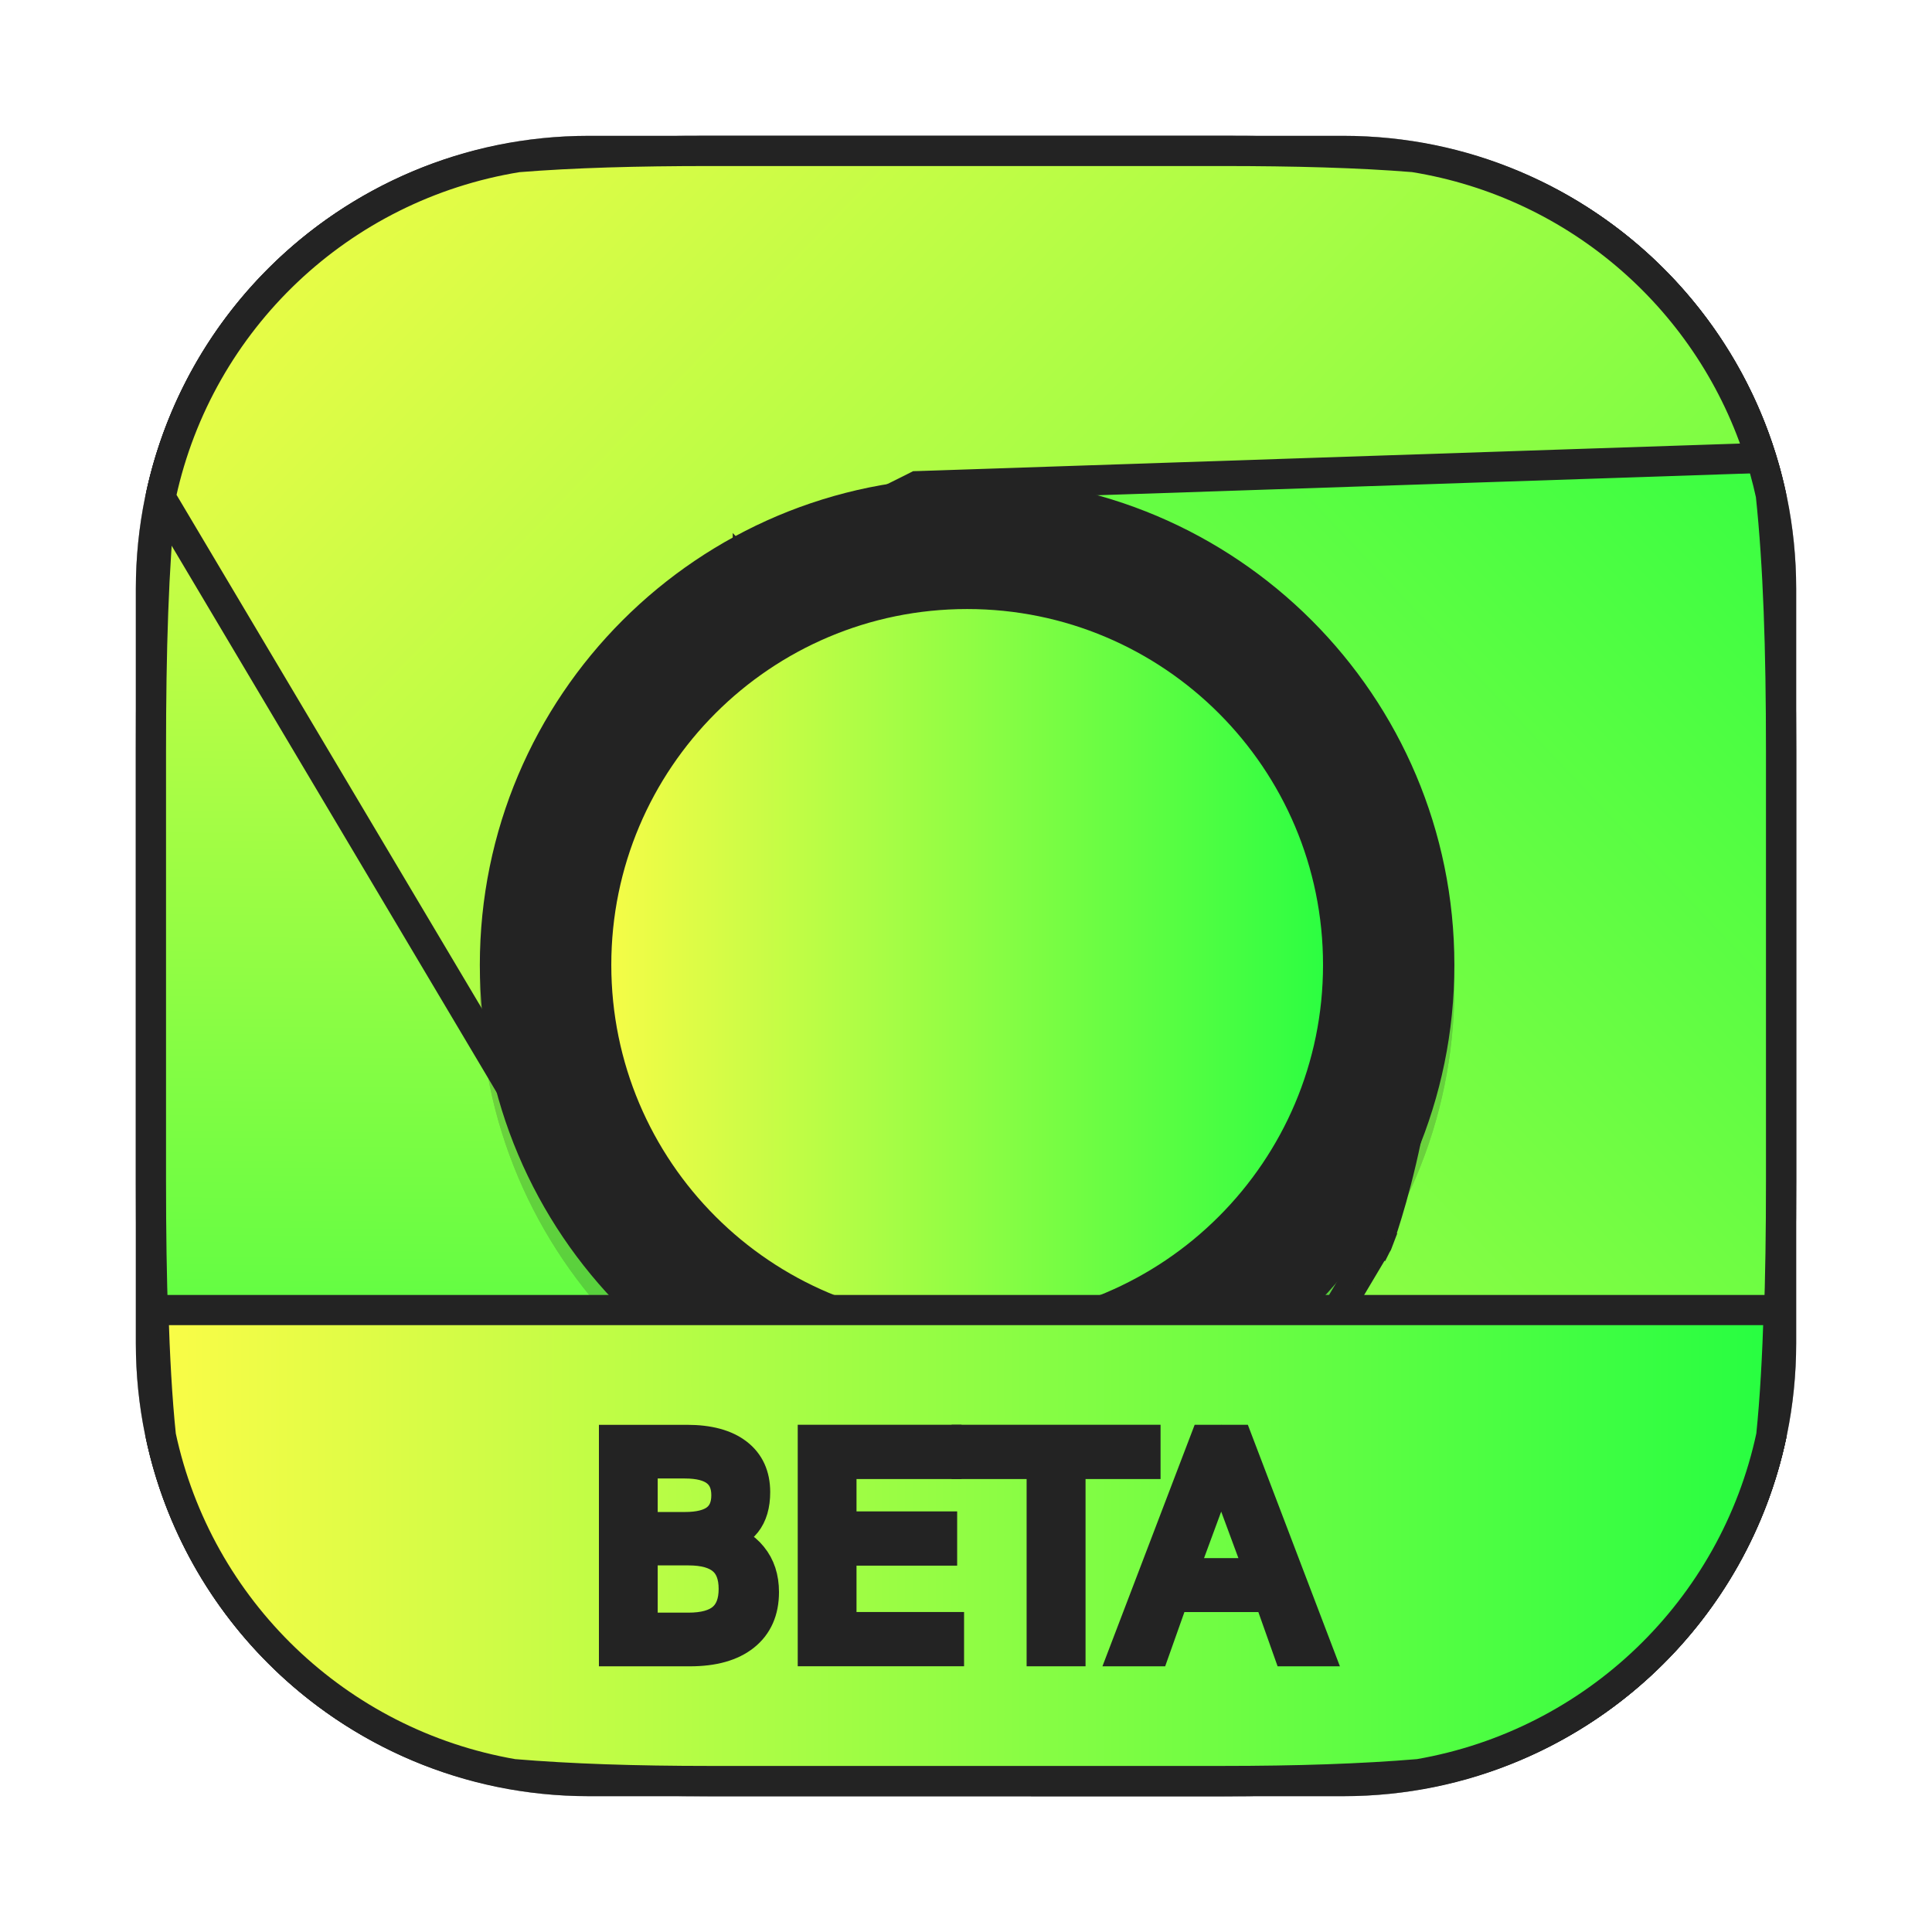 <svg width="64" height="64" viewBox="0 0 64 64" fill="none" xmlns="http://www.w3.org/2000/svg">
<g opacity="0.3" filter="url(#filter0_f_4_10813)">
<path d="M44.5 4.5H19.5C11.216 4.5 4.5 11.216 4.5 19.5V44.5C4.5 52.785 11.216 59.5 19.5 59.5H44.5C52.785 59.5 59.5 52.785 59.5 44.5V19.5C59.5 11.216 52.785 4.5 44.5 4.5Z" fill="#232323"/>
<path d="M19.5 5H44.5C52.508 5 59 11.492 59 19.5V44.5C59 52.508 52.508 59 44.5 59H19.5C11.492 59 5 52.508 5 44.5V19.5C5 11.492 11.492 5 19.5 5Z" stroke="#232323"/>
</g>
<path d="M19.5 5H44.501C52.509 5 59.001 11.492 59.001 19.5V44.501C59.001 52.509 52.509 59.001 44.501 59.001H19.5C11.492 59.001 5 52.509 5 44.501V19.5C5 11.492 11.492 5 19.5 5Z" fill="#232323" stroke="#232323"/>
<path d="M5.327 16.434C6.554 10.686 11.171 6.235 17.001 5.229C18.885 5.071 21.023 5 23.527 5H40.473C42.977 5 45.114 5.071 46.999 5.229C52.828 6.235 57.445 10.686 58.673 16.434C58.915 18.756 59 21.534 59 24.863V39.137C59 42.466 58.915 45.244 58.673 47.566C57.445 53.314 52.829 57.765 46.999 58.771C45.114 58.929 42.977 59 40.473 59H23.527C21.023 59 18.886 58.929 17.001 58.771C11.171 57.765 6.555 53.314 5.327 47.566C5.085 45.244 5 42.466 5 39.137V24.863C5 21.534 5.085 18.756 5.327 16.434Z" fill="url(#paint0_linear_4_10813)" stroke="#232323"/>
<path d="M35.03 59L45.601 41.228L45.624 41.19L45.64 41.148L45.172 40.972C45.64 41.148 45.64 41.148 45.64 41.148L45.641 41.146L45.642 41.143L45.647 41.129L45.665 41.08C45.68 41.037 45.702 40.975 45.73 40.894C45.785 40.732 45.863 40.496 45.953 40.196C46.135 39.596 46.37 38.739 46.585 37.704C47.013 35.638 47.366 32.843 47.044 29.963C46.722 27.08 45.719 24.084 43.413 21.663C41.104 19.237 37.537 17.439 32.184 16.86L32.184 16.86C30.078 16.632 28.676 16.33 27.831 15.989C27.407 15.818 27.166 15.653 27.041 15.518C26.933 15.401 26.927 15.325 26.937 15.262C26.951 15.169 27.021 15.012 27.23 14.793C27.434 14.578 27.734 14.34 28.135 14.082C28.934 13.568 30.066 13.019 31.434 12.454C36.849 10.219 45.642 7.875 50.99 6.539C54.851 8.468 57.721 12.055 58.661 16.388C58.909 18.723 59 21.505 59 24.863V39.136C59 42.466 58.915 45.243 58.673 47.566C57.445 53.313 52.829 57.764 46.999 58.771C45.114 58.929 42.977 59 40.472 59H35.03Z" fill="url(#paint1_linear_4_10813)" stroke="#232323"/>
<path d="M58.327 15.17L30.483 16.102L30.374 16.105L30.277 16.154L24.892 18.84L24.826 18.872L24.773 18.922L25.115 19.287L24.773 18.922L24.773 18.923L24.772 18.923L24.769 18.926L24.758 18.936L24.715 18.977L24.55 19.133C24.407 19.267 24.202 19.461 23.953 19.697C23.454 20.169 22.778 20.812 22.07 21.494C20.665 22.847 19.094 24.39 18.548 25.045L18.548 25.045C18.423 25.195 18.339 25.387 18.278 25.569C18.214 25.761 18.16 25.985 18.113 26.232C18.019 26.725 17.948 27.344 17.893 28.034C17.784 29.418 17.738 31.134 17.724 32.802C17.711 34.471 17.731 36.1 17.754 37.311C17.755 37.342 17.755 37.373 17.756 37.404L5.326 16.493C5.331 16.454 5.336 16.41 5.342 16.364C6.603 10.602 11.272 6.158 17.148 5.206C18.991 5.058 21.096 5 23.525 5L40.471 5C42.892 5 44.997 5.056 46.835 5.204C52.302 6.084 56.718 9.991 58.327 15.17Z" fill="url(#paint2_linear_4_10813)" stroke="#232323"/>
<g opacity="0.2" filter="url(#filter1_f_4_10813)">
<path d="M32.036 48.849C40.951 48.849 48.178 41.622 48.178 32.707C48.178 23.792 40.951 16.565 32.036 16.565C23.122 16.565 15.895 23.792 15.895 32.707C15.895 41.622 23.122 48.849 32.036 48.849Z" fill="#232323"/>
<path d="M47.678 32.707C47.678 41.346 40.675 48.349 32.036 48.349C23.398 48.349 16.395 41.346 16.395 32.707C16.395 24.068 23.398 17.065 32.036 17.065C40.675 17.065 47.678 24.068 47.678 32.707Z" stroke="#232323"/>
</g>
<path d="M47.678 31.963C47.678 40.602 40.675 47.605 32.036 47.605C23.398 47.605 16.395 40.602 16.395 31.963C16.395 23.324 23.398 16.321 32.036 16.321C40.675 16.321 47.678 23.324 47.678 31.963Z" fill="#232323" stroke="#232323"/>
<path d="M44.327 31.963C44.327 38.75 38.825 44.251 32.038 44.251C25.252 44.251 19.75 38.75 19.75 31.963C19.75 25.176 25.252 19.675 32.038 19.675C38.825 19.675 44.327 25.176 44.327 31.963Z" fill="url(#paint3_linear_4_10813)" stroke="#232323"/>
<path d="M5.329 47.565C5.2 46.331 5.126 44.92 5.078 43.397H58.926C58.877 44.92 58.803 46.331 58.675 47.565C57.447 53.313 52.831 57.764 47.001 58.77C45.116 58.928 42.979 58.999 40.474 58.999H23.529C21.025 58.999 18.888 58.928 17.003 58.77C11.173 57.764 6.557 53.313 5.329 47.565Z" fill="url(#paint4_linear_4_10813)" stroke="#232323"/>
<path d="M21.287 51.356V53.921H22.806C23.316 53.921 23.692 53.816 23.936 53.607C24.183 53.394 24.306 53.071 24.306 52.636C24.306 52.199 24.183 51.877 23.936 51.67C23.692 51.461 23.316 51.356 22.806 51.356H21.287ZM21.287 48.477V50.587H22.689C23.151 50.587 23.495 50.501 23.72 50.329C23.948 50.154 24.063 49.889 24.063 49.532C24.063 49.179 23.948 48.915 23.72 48.74C23.495 48.565 23.151 48.477 22.689 48.477L21.287 48.477ZM20.34 47.699H22.759C23.481 47.699 24.038 47.849 24.428 48.149C24.819 48.449 25.014 48.876 25.014 49.429C25.014 49.857 24.914 50.198 24.714 50.451C24.514 50.704 24.22 50.862 23.833 50.925C24.299 51.025 24.66 51.234 24.916 51.553C25.175 51.869 25.305 52.264 25.305 52.739C25.305 53.364 25.093 53.847 24.667 54.188C24.242 54.529 23.637 54.699 22.853 54.699H20.34L20.34 47.699Z" fill="#232323" stroke="#232323"/>
<path d="M26.926 47.697H31.352V48.495H27.873V50.567H31.207V51.364H27.873V53.9H31.436V54.697H26.926L26.926 47.697Z" fill="#232323" stroke="#232323"/>
<path d="M32.023 47.697H37.945V48.495H35.46V54.698H34.508V48.495H32.023L32.023 47.697Z" fill="#232323" stroke="#232323"/>
<path d="M40.453 48.631L39.168 52.115H41.742L40.453 48.631ZM39.919 47.698H40.992L43.66 54.698H42.675L42.038 52.902H38.882L38.245 54.698H37.246L39.919 47.698Z" fill="#232323" stroke="#232323"/>
<defs>
<filter id="filter0_f_4_10813" x="3.262" y="3.263" width="57.475" height="57.475" filterUnits="userSpaceOnUse" color-interpolation-filters="sRGB">
<feFlood flood-opacity="0" result="BackgroundImageFix"/>
<feBlend mode="normal" in="SourceGraphic" in2="BackgroundImageFix" result="shape"/>
<feGaussianBlur stdDeviation="0.619" result="effect1_foregroundBlur_4_10813"/>
</filter>
<filter id="filter1_f_4_10813" x="14.926" y="15.597" width="34.222" height="34.221" filterUnits="userSpaceOnUse" color-interpolation-filters="sRGB">
<feFlood flood-opacity="0" result="BackgroundImageFix"/>
<feBlend mode="normal" in="SourceGraphic" in2="BackgroundImageFix" result="shape"/>
<feGaussianBlur stdDeviation="0.484" result="effect1_foregroundBlur_4_10813"/>
</filter>
<linearGradient id="paint0_linear_4_10813" x1="31" y1="5.5" x2="30.5" y2="59" gradientUnits="userSpaceOnUse">
<stop stop-color="#FDFC47"/>
<stop offset="1" stop-color="#24FE41"/>
</linearGradient>
<linearGradient id="paint1_linear_4_10813" x1="4" y1="59" x2="60" y2="6" gradientUnits="userSpaceOnUse">
<stop stop-color="#FDFC47"/>
<stop offset="1" stop-color="#24FE41"/>
</linearGradient>
<linearGradient id="paint2_linear_4_10813" x1="2.5" y1="5" x2="59" y2="59.5" gradientUnits="userSpaceOnUse">
<stop stop-color="#FDFC47"/>
<stop offset="1" stop-color="#24FE41"/>
</linearGradient>
<linearGradient id="paint3_linear_4_10813" x1="19.25" y1="31.963" x2="44.827" y2="31.963" gradientUnits="userSpaceOnUse">
<stop stop-color="#FDFC47"/>
<stop offset="1" stop-color="#24FE41"/>
</linearGradient>
<linearGradient id="paint4_linear_4_10813" x1="4.562" y1="51.198" x2="59.441" y2="51.198" gradientUnits="userSpaceOnUse">
<stop stop-color="#FDFC47"/>
<stop offset="1" stop-color="#24FE41"/>
</linearGradient>
</defs>
</svg>

